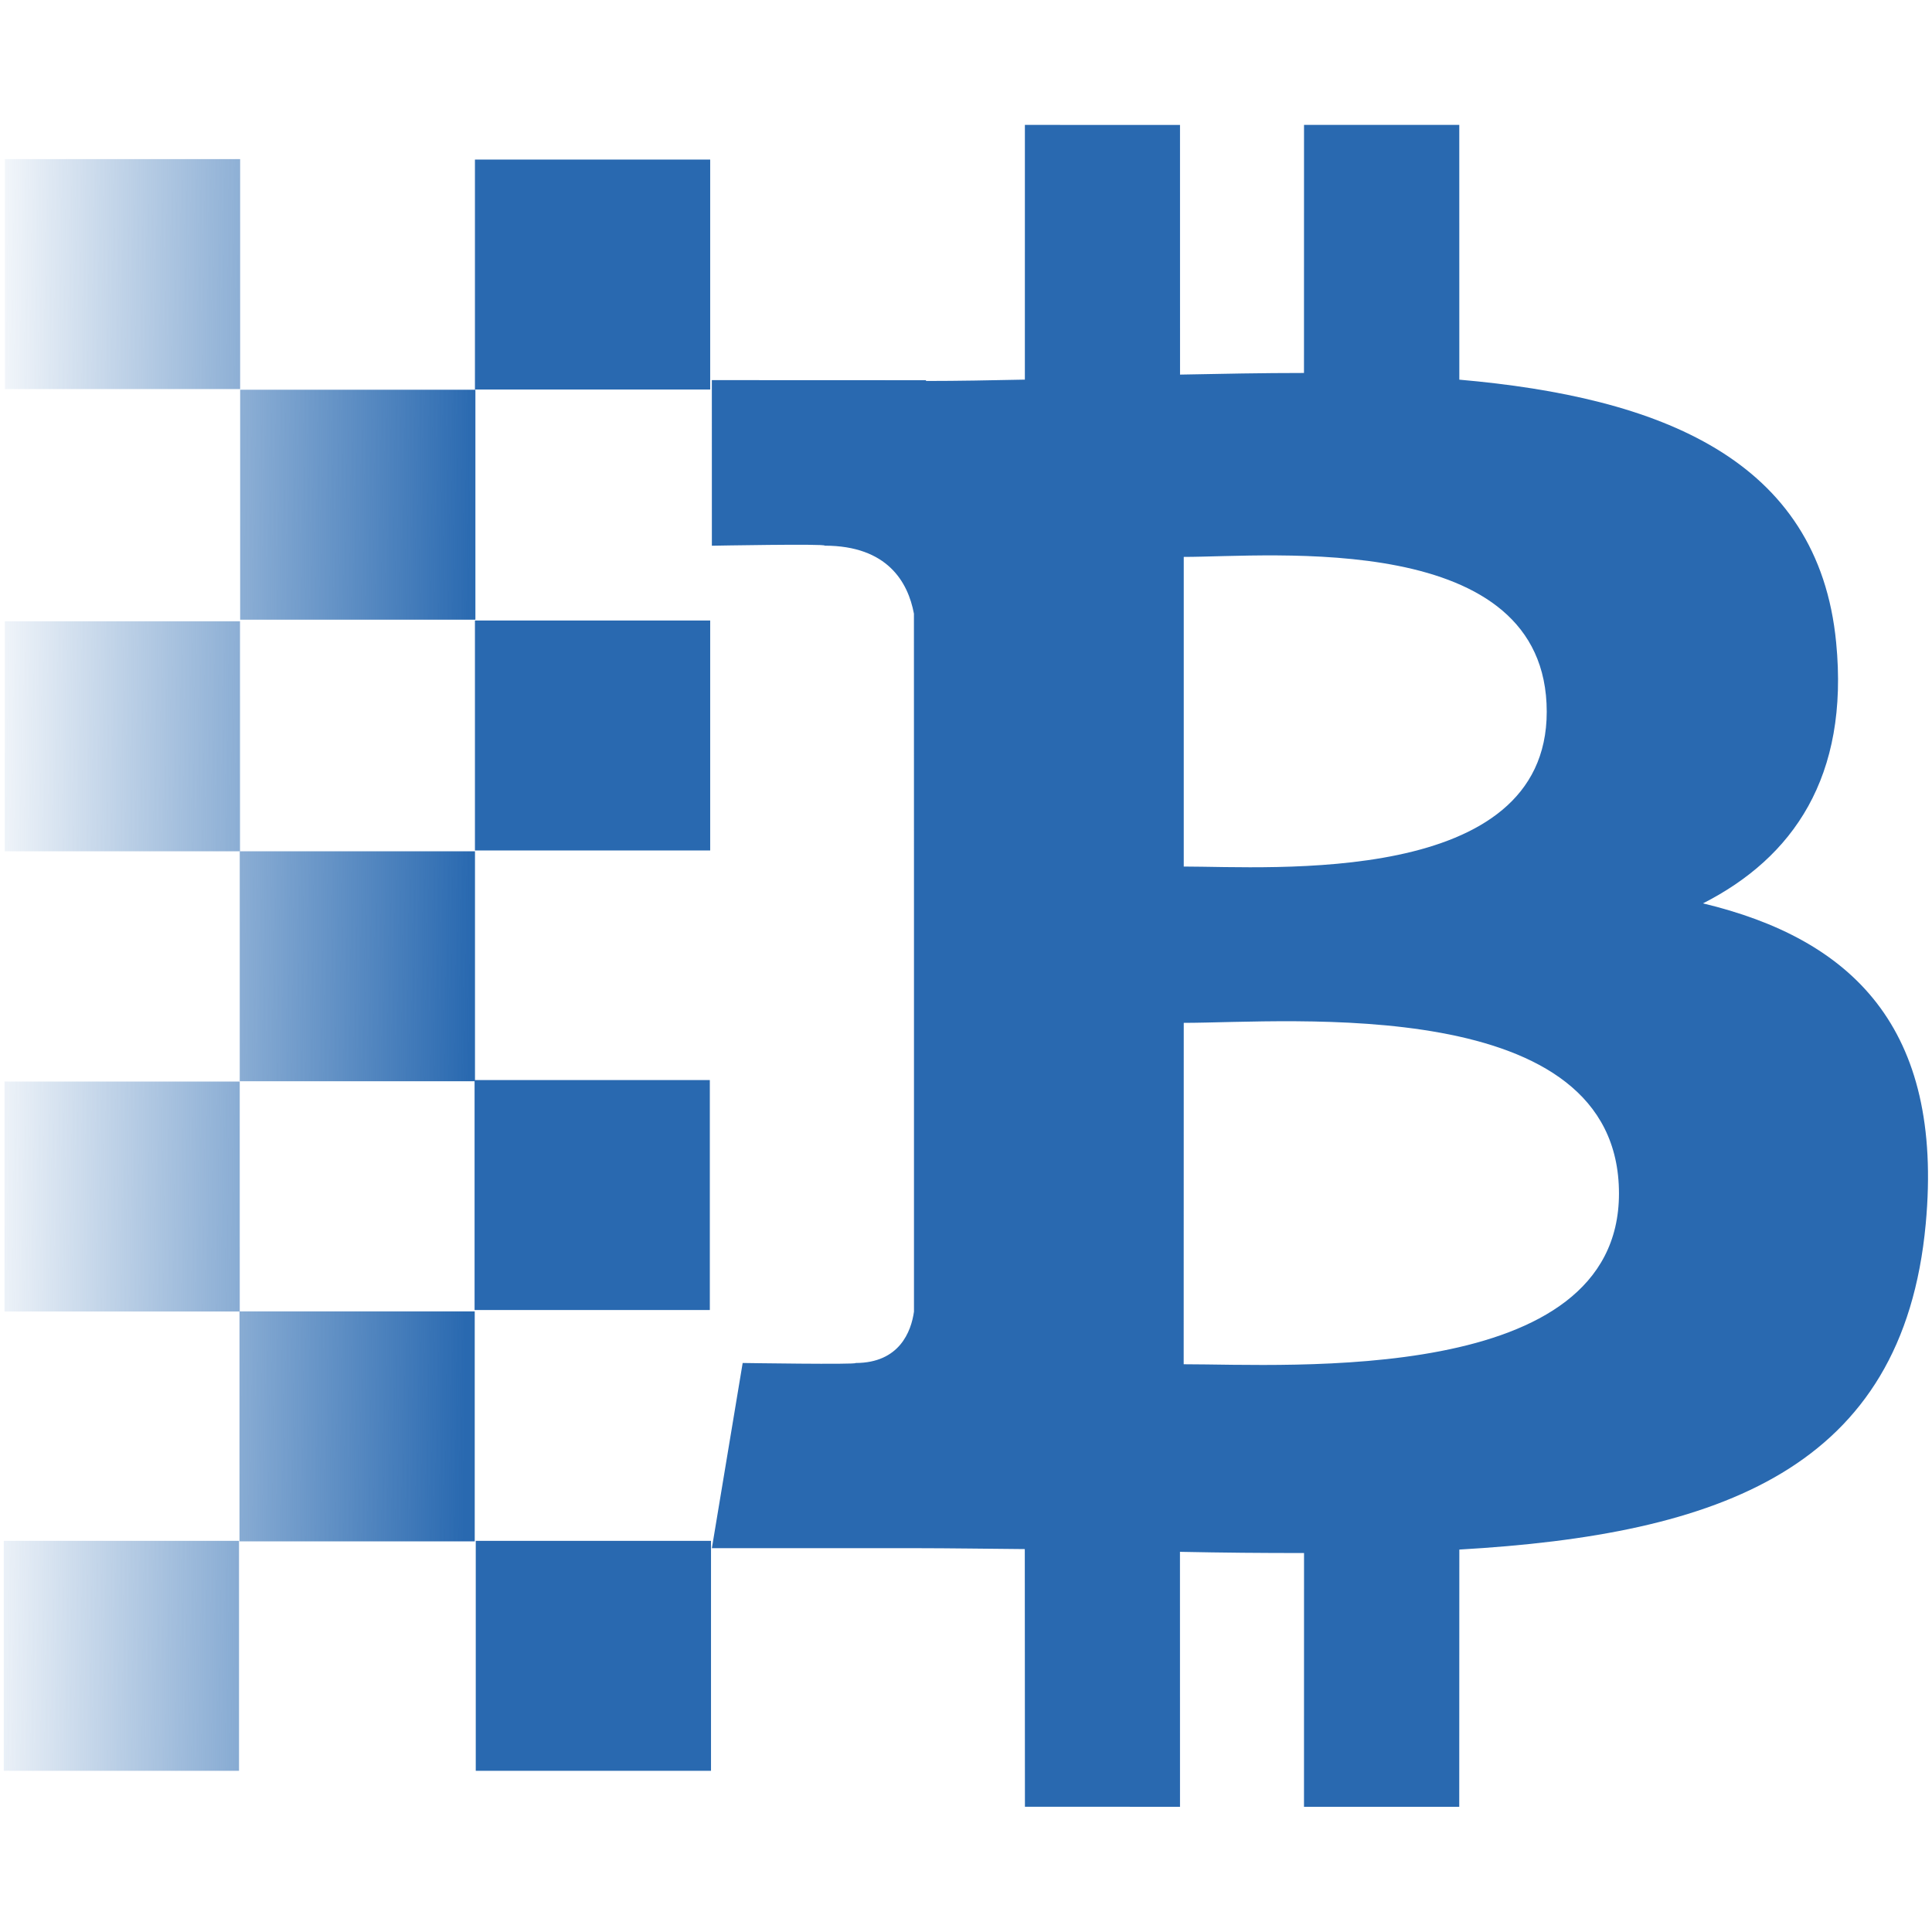 <?xml version="1.0" encoding="UTF-8" standalone="no"?><!DOCTYPE svg PUBLIC "-//W3C//DTD SVG 1.1//EN" "http://www.w3.org/Graphics/SVG/1.1/DTD/svg11.dtd"><svg width="100%" height="100%" viewBox="0 0 512 512" version="1.1" xmlns="http://www.w3.org/2000/svg" xmlns:xlink="http://www.w3.org/1999/xlink" xml:space="preserve" style="fill-rule:evenodd;clip-rule:evenodd;stroke-linejoin:round;stroke-miterlimit:2;"><title>BTC Pop</title><desc>BTCpop's peer to peer lending is based on reputation, not credit score. Quickly get loans from other members or make some money by loaning money you have. You set the terms. You set the amount.Exchange Bitcoin to Litecoin to Dogecoin and back to Bitcoin. We offer an easy to use service to swap various cryptocurrencies within the community.</desc>    <g id="g4851" transform="matrix(2.384,0,0,2.384,-47.788,-8.781)">        <g id="path4172" transform="matrix(0.537,0,0,0.537,92.813,14.403)">            <path d="M217.021,167.042c18.631,-9.483 30.288,-26.184 27.565,-54.007c-3.667,-38.023 -36.526,-50.773 -78.006,-54.404l-0.008,-52.741l-32.139,0l-0.009,51.354c-8.456,0 -17.076,0.166 -25.657,0.338l-0.007,-51.685l-32.11,-0.003l-0.006,52.728c-6.959,0.142 -13.793,0.277 -20.466,0.277l0,-0.156l-44.33,-0.018l0.006,34.282c0,0 23.734,-0.446 23.343,-0.013c13.013,0.009 17.262,7.559 18.484,14.076l0.01,60.083l0,84.397c-0.573,4.09 -2.984,10.625 -12.083,10.637c0.414,0.364 -23.379,-0.004 -23.379,-0.004l-6.375,38.335l41.817,0c7.792,0.009 15.448,0.13 22.959,0.19l0.028,53.338l32.102,0.009l-0.009,-52.779c8.832,0.18 17.357,0.258 25.684,0.247l-0.009,52.532l32.138,0l0.018,-53.249c54.022,-3.1 91.842,-16.697 96.544,-67.385c3.79,-40.809 -15.434,-59.025 -46.105,-66.379Zm-107.486,-71.721c18.126,0 75.132,-5.767 75.14,32.064c-0.008,36.269 -56.996,32.032 -75.14,32.032l0,-64.096Zm-0.014,167.126l0.014,-70.672c21.778,-0.006 90.085,-6.261 90.094,35.32c0.009,39.876 -68.316,35.336 -90.108,35.352Z" style="fill:rgb(41,105,176);fill-rule:nonzero;"/>        </g>        <g id="g4325-1" transform="matrix(5.711,0,0,5.711,-49.181,-186.499)">            <rect id="rect4224-8-05" x="16.783" y="58.827" width="4.579" height="4.476" style="fill:url(#_Linear1);"/>            <rect id="rect4224-8-4-2" x="12.195" y="63.293" width="4.579" height="4.476" style="fill:url(#_Linear2);"/>            <rect id="rect4224-8-8-8" x="21.382" y="63.293" width="4.579" height="4.476" style="fill:url(#_Linear3);"/>            <rect id="rect4224-8-1-3" x="12.209" y="54.353" width="4.579" height="4.476" style="fill:url(#_Linear4);"/>            <rect id="rect4224-8-47-2" x="21.359" y="54.324" width="4.579" height="4.476" style="fill:url(#_Linear5);"/>            <rect id="rect4224-8-81-1" x="16.788" y="49.871" width="4.579" height="4.476" style="fill:url(#_Linear6);"/>            <rect id="rect4224-8-7-2" x="12.214" y="45.395" width="4.579" height="4.476" style="fill:url(#_Linear7);"/>            <rect id="rect4224-8-9-7" x="21.366" y="45.379" width="4.579" height="4.476" style="fill:url(#_Linear8);"/>            <rect id="rect4224-8-3-4" x="16.796" y="40.887" width="4.579" height="4.476" style="fill:url(#_Linear9);"/>            <rect id="rect4224-8-0-4" x="12.217" y="36.398" width="4.579" height="4.476" style="fill:url(#_Linear10);"/>            <rect id="rect4224-8-96-4" x="21.366" y="36.407" width="4.579" height="4.476" style="fill:url(#_Linear11);"/>        </g>    </g>    <defs>        <linearGradient id="_Linear1" x1="0" y1="0" x2="1" y2="0" gradientUnits="userSpaceOnUse" gradientTransform="matrix(-9.875,-0.125,0.125,-9.875,21.272,52.966)"><stop offset="0" style="stop-color:rgb(41,105,176);stop-opacity:1"/><stop offset="1" style="stop-color:rgb(41,105,176);stop-opacity:0"/></linearGradient>        <linearGradient id="_Linear2" x1="0" y1="0" x2="1" y2="0" gradientUnits="userSpaceOnUse" gradientTransform="matrix(-9.875,-0.125,0.125,-9.875,21.272,52.966)"><stop offset="0" style="stop-color:rgb(41,105,176);stop-opacity:1"/><stop offset="1" style="stop-color:rgb(41,105,176);stop-opacity:0"/></linearGradient>        <linearGradient id="_Linear3" x1="0" y1="0" x2="1" y2="0" gradientUnits="userSpaceOnUse" gradientTransform="matrix(-9.875,-0.125,0.125,-9.875,21.272,52.966)"><stop offset="0" style="stop-color:rgb(41,105,176);stop-opacity:1"/><stop offset="1" style="stop-color:rgb(41,105,176);stop-opacity:0"/></linearGradient>        <linearGradient id="_Linear4" x1="0" y1="0" x2="1" y2="0" gradientUnits="userSpaceOnUse" gradientTransform="matrix(-9.875,-0.125,0.125,-9.875,21.272,52.966)"><stop offset="0" style="stop-color:rgb(41,105,176);stop-opacity:1"/><stop offset="1" style="stop-color:rgb(41,105,176);stop-opacity:0"/></linearGradient>        <linearGradient id="_Linear5" x1="0" y1="0" x2="1" y2="0" gradientUnits="userSpaceOnUse" gradientTransform="matrix(-9.875,-0.125,0.125,-9.875,21.272,52.966)"><stop offset="0" style="stop-color:rgb(41,105,176);stop-opacity:1"/><stop offset="1" style="stop-color:rgb(41,105,176);stop-opacity:0"/></linearGradient>        <linearGradient id="_Linear6" x1="0" y1="0" x2="1" y2="0" gradientUnits="userSpaceOnUse" gradientTransform="matrix(-9.875,-0.125,0.125,-9.875,21.272,52.966)"><stop offset="0" style="stop-color:rgb(41,105,176);stop-opacity:1"/><stop offset="1" style="stop-color:rgb(41,105,176);stop-opacity:0"/></linearGradient>        <linearGradient id="_Linear7" x1="0" y1="0" x2="1" y2="0" gradientUnits="userSpaceOnUse" gradientTransform="matrix(-9.875,-0.125,0.125,-9.875,21.272,52.966)"><stop offset="0" style="stop-color:rgb(41,105,176);stop-opacity:1"/><stop offset="1" style="stop-color:rgb(41,105,176);stop-opacity:0"/></linearGradient>        <linearGradient id="_Linear8" x1="0" y1="0" x2="1" y2="0" gradientUnits="userSpaceOnUse" gradientTransform="matrix(-9.875,-0.125,0.125,-9.875,21.272,52.966)"><stop offset="0" style="stop-color:rgb(41,105,176);stop-opacity:1"/><stop offset="1" style="stop-color:rgb(41,105,176);stop-opacity:0"/></linearGradient>        <linearGradient id="_Linear9" x1="0" y1="0" x2="1" y2="0" gradientUnits="userSpaceOnUse" gradientTransform="matrix(-9.875,-0.125,0.125,-9.875,21.272,52.966)"><stop offset="0" style="stop-color:rgb(41,105,176);stop-opacity:1"/><stop offset="1" style="stop-color:rgb(41,105,176);stop-opacity:0"/></linearGradient>        <linearGradient id="_Linear10" x1="0" y1="0" x2="1" y2="0" gradientUnits="userSpaceOnUse" gradientTransform="matrix(-9.875,-0.125,0.125,-9.875,21.272,52.966)"><stop offset="0" style="stop-color:rgb(41,105,176);stop-opacity:1"/><stop offset="1" style="stop-color:rgb(41,105,176);stop-opacity:0"/></linearGradient>        <linearGradient id="_Linear11" x1="0" y1="0" x2="1" y2="0" gradientUnits="userSpaceOnUse" gradientTransform="matrix(-9.875,-0.125,0.125,-9.875,21.272,52.966)"><stop offset="0" style="stop-color:rgb(41,105,176);stop-opacity:1"/><stop offset="1" style="stop-color:rgb(41,105,176);stop-opacity:0"/></linearGradient>    </defs></svg>